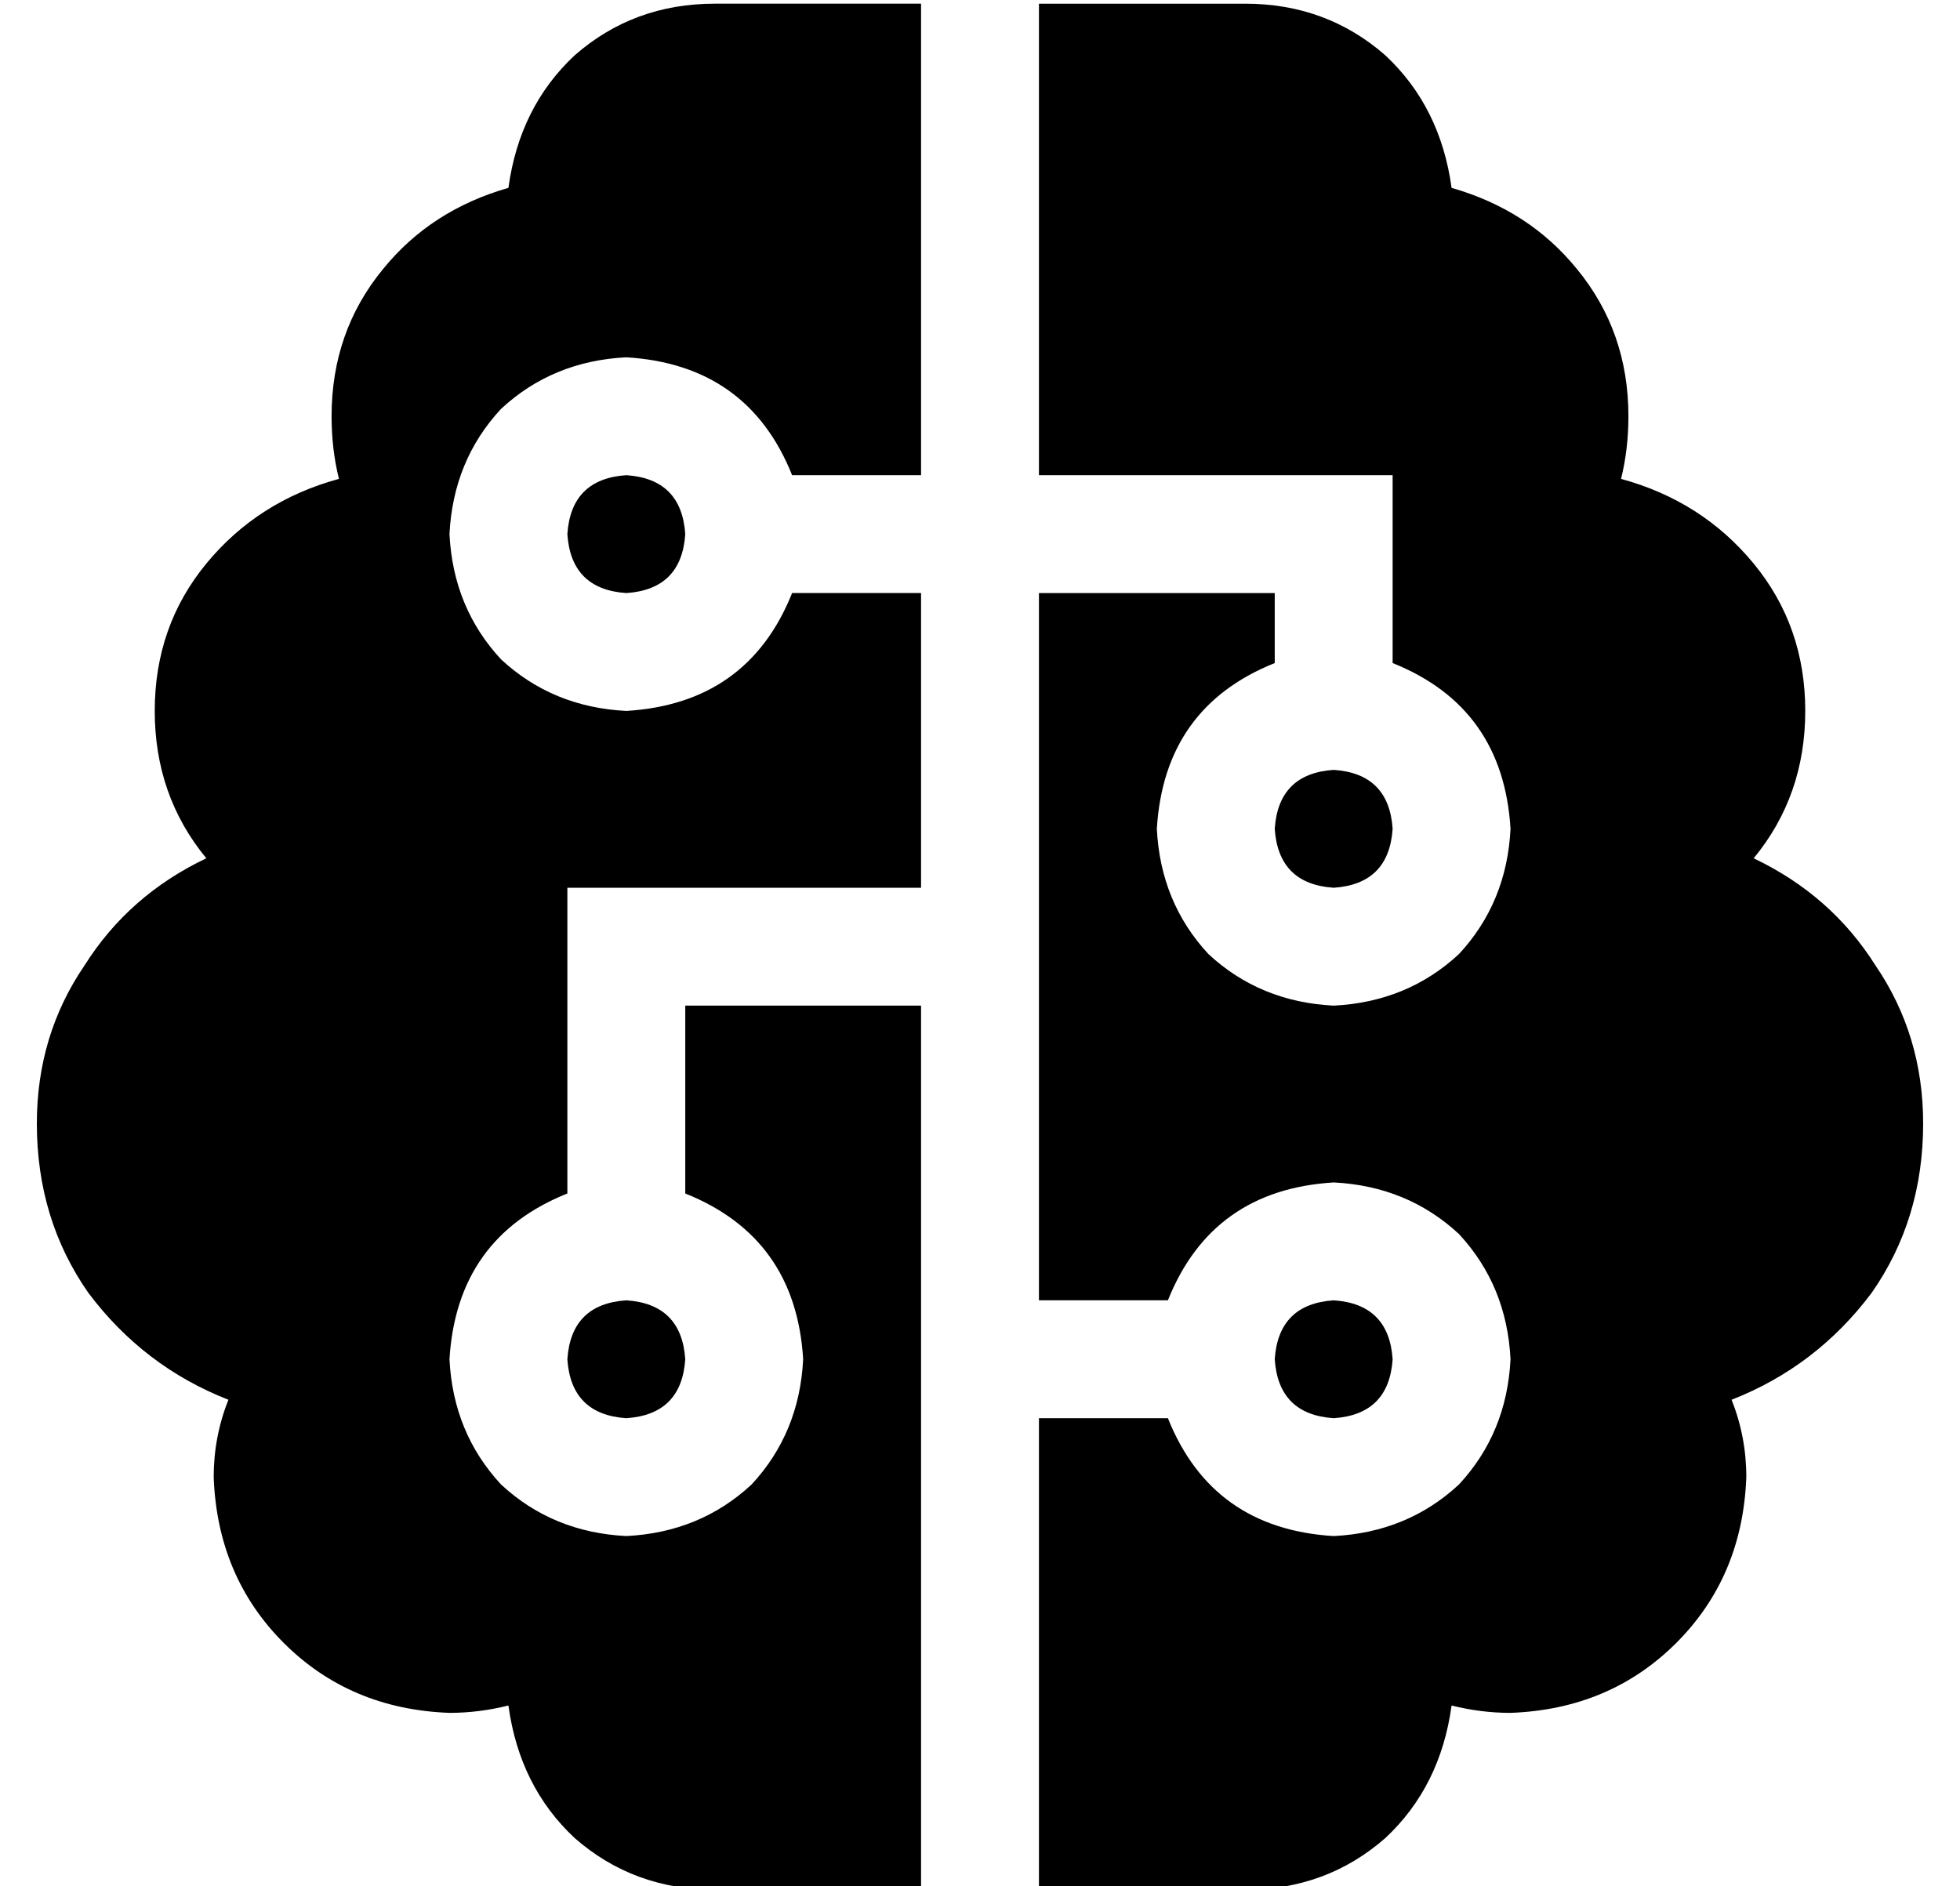 <?xml version="1.0" standalone="no"?>
<!DOCTYPE svg PUBLIC "-//W3C//DTD SVG 1.1//EN" "http://www.w3.org/Graphics/SVG/1.1/DTD/svg11.dtd" >
<svg xmlns="http://www.w3.org/2000/svg" xmlns:xlink="http://www.w3.org/1999/xlink" version="1.1" viewBox="-10 -40 532 512">
   <path fill="currentColor"
d="M240 17v-56v56v-56h-56v0q-22 0 -38 14q-15 14 -18 36q-21 6 -34 22q-14 17 -14 40q0 9 2 17q-22 6 -36 23t-14 40t14 40q-21 10 -33 29q-13 19 -13 43q0 26 14 46q15 20 38 29q-4 10 -4 21q1 27 19 45t45 19q8 0 16 -2q3 22 18 36q16 14 38 14h56v0v-56v0v-184v0h-64v0
v51v0q30 12 32 45q-1 20 -14 34q-14 13 -34 14q-20 -1 -34 -14q-13 -14 -14 -34q2 -33 32 -45v-67v0v-16v0h16h80v-80v0h-35v0q-12 30 -45 32q-20 -1 -34 -14q-13 -14 -14 -34q1 -20 14 -34q14 -13 34 -14q33 2 45 32h35v0v-72v0zM272 121v192v-192v192h35v0q12 -30 45 -32
q20 1 34 14q13 14 14 34q-1 20 -14 34q-14 13 -34 14q-33 -2 -45 -32h-35v0v72v0v56v0h56v0q22 0 38 -14q15 -14 18 -36q8 2 16 2q27 -1 45 -19t19 -45q0 -11 -4 -21q23 -9 38 -29q14 -20 14 -46q0 -24 -13 -43q-12 -19 -33 -29q14 -17 14 -40t-14 -40t-36 -23q2 -8 2 -17
q0 -23 -14 -40q-13 -16 -34 -22q-3 -22 -18 -36q-16 -14 -38 -14h-56v0v56v0v72v0h80h16v16v0v35v0q30 12 32 45q-1 20 -14 34q-14 13 -34 14q-20 -1 -34 -14q-13 -14 -14 -34q2 -33 32 -45v-19v0h-64v0zM144 105q1 15 16 16q15 -1 16 -16q-1 -15 -16 -16q-15 1 -16 16v0z
M352 169q-15 1 -16 16q1 15 16 16q15 -1 16 -16q-1 -15 -16 -16v0zM144 329q1 15 16 16q15 -1 16 -16q-1 -15 -16 -16q-15 1 -16 16v0zM336 329q1 15 16 16q15 -1 16 -16q-1 -15 -16 -16q-15 1 -16 16v0z" />
</svg>
